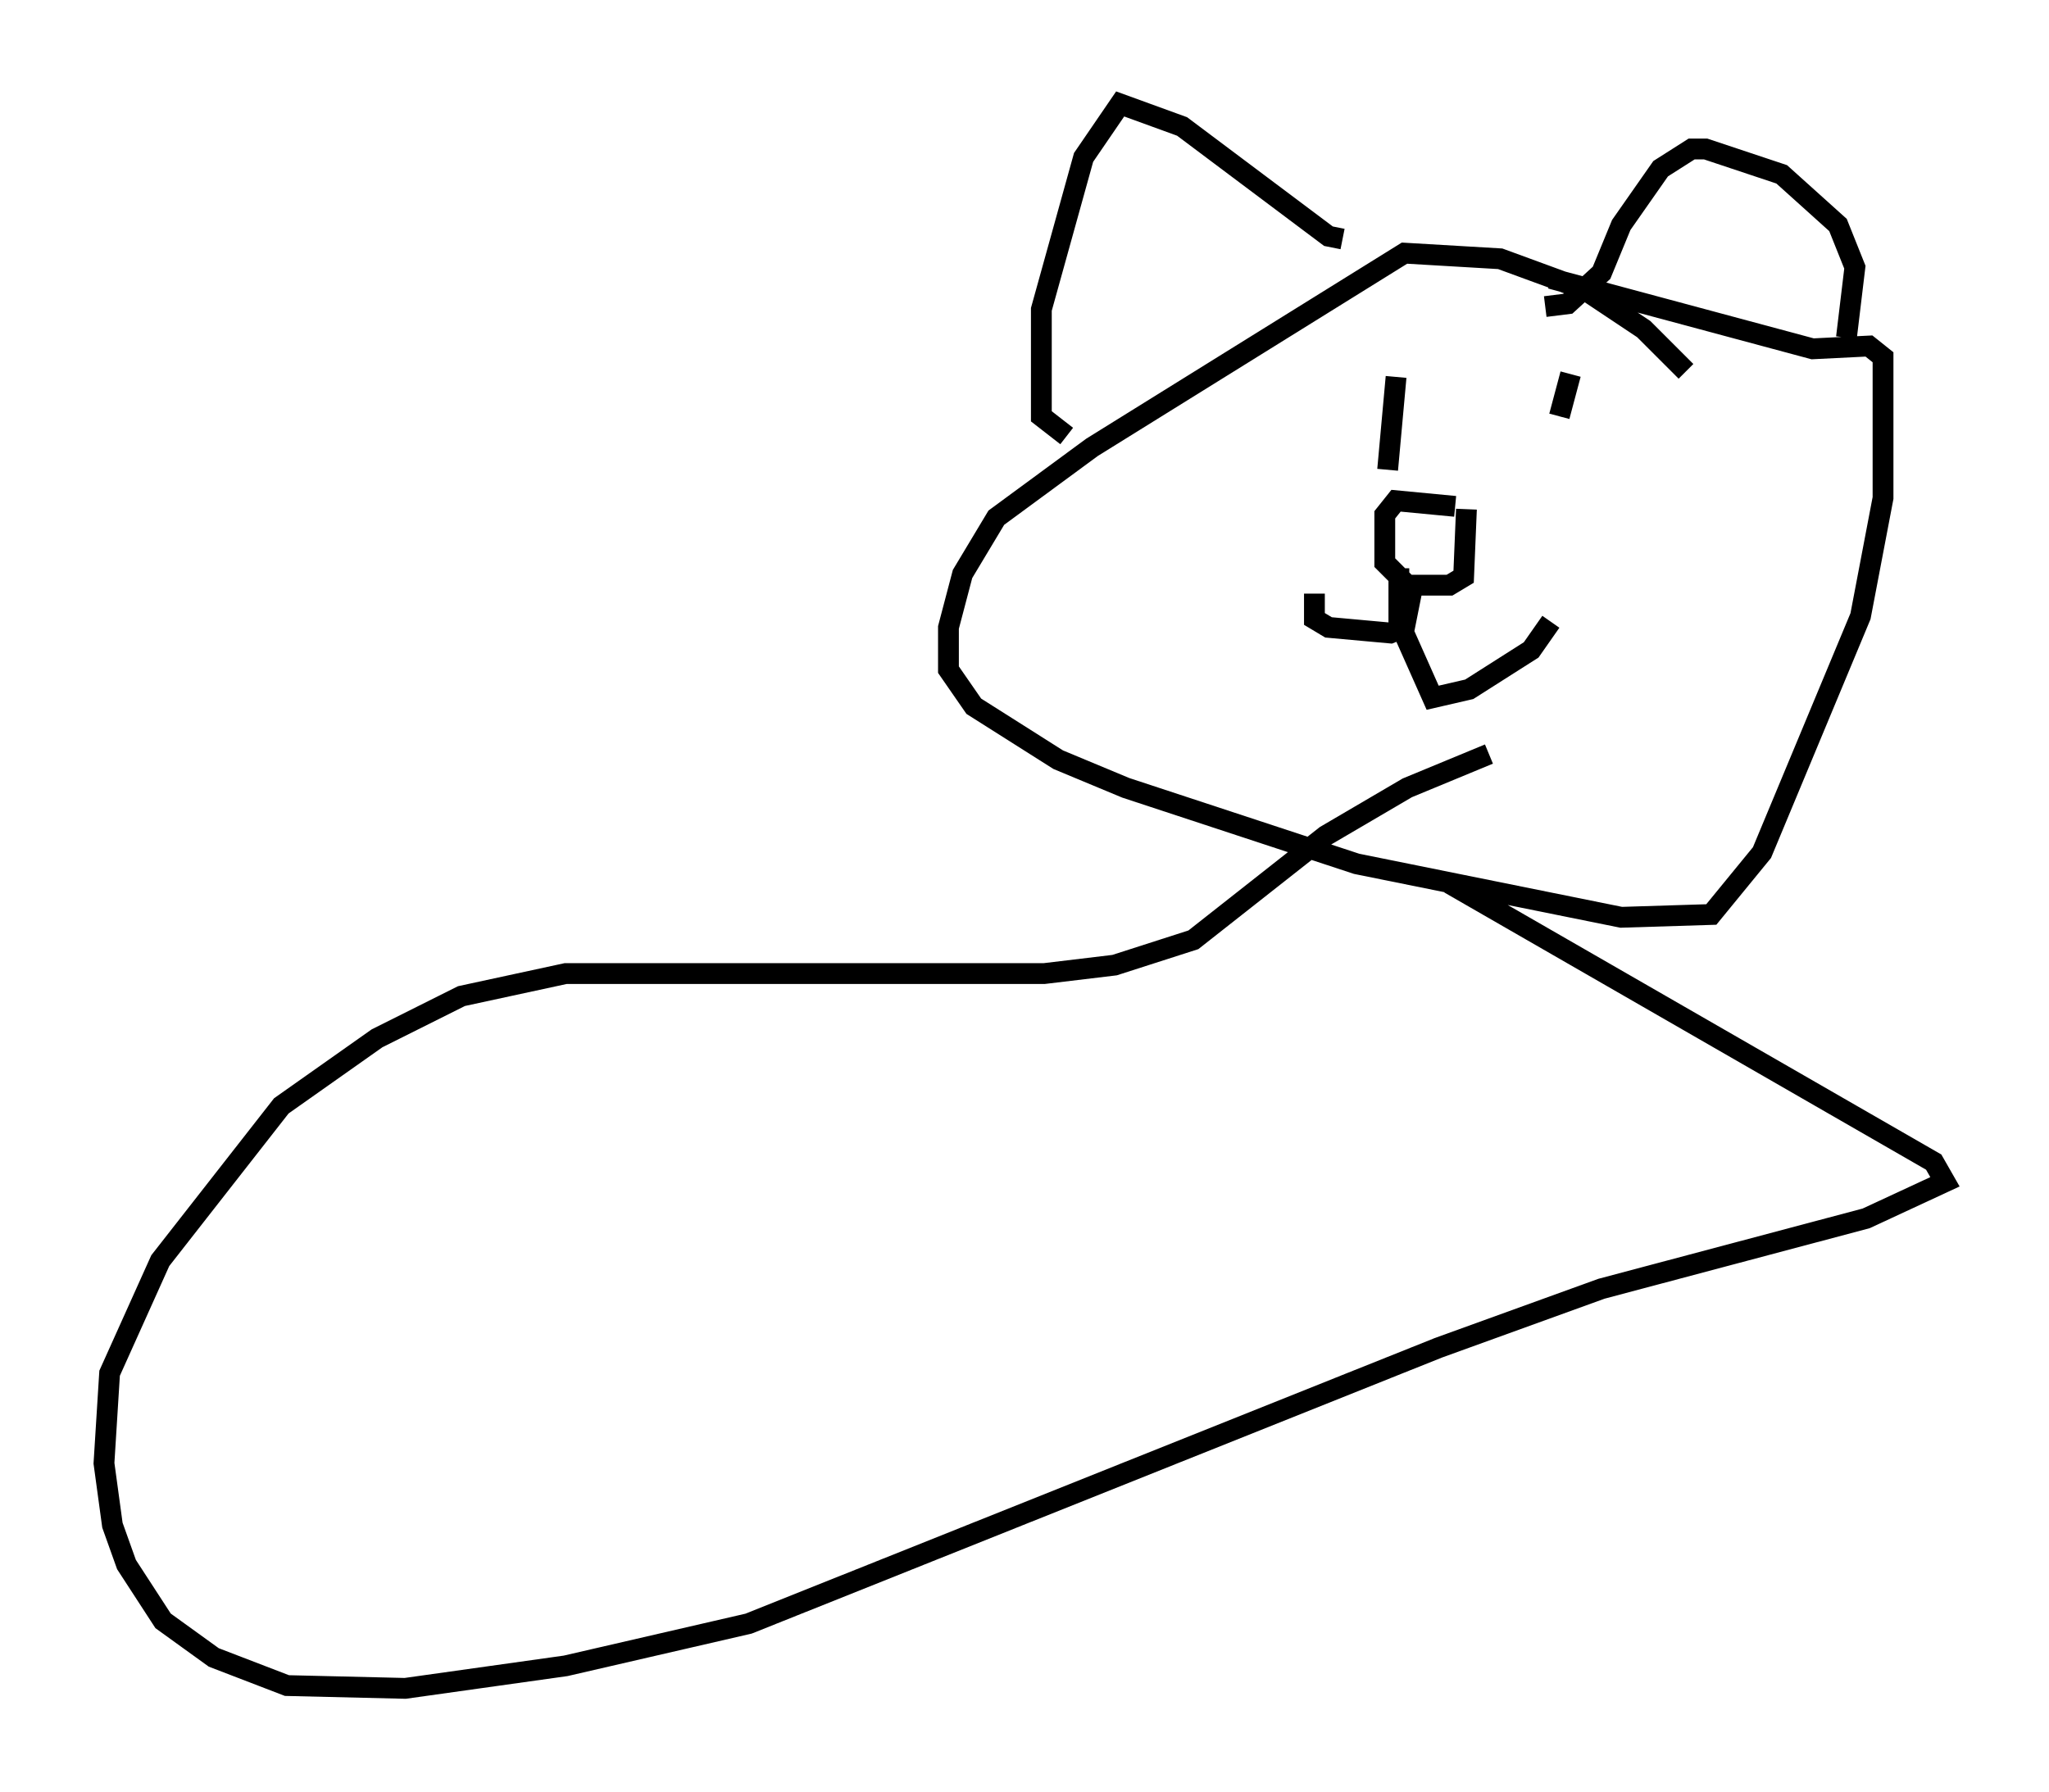 <?xml version="1.0" encoding="utf-8" ?>
<svg baseProfile="full" height="86.183" version="1.1" width="98.497" xmlns="http://www.w3.org/2000/svg" xmlns:ev="http://www.w3.org/2001/xml-events" xmlns:xlink="http://www.w3.org/1999/xlink"><defs /><rect fill="white" height="86.183" width="98.497" x="0" y="0" /><path d="M81.724, 19.208 m-0.677, -1.353 l-2.03, -2.03 -2.842, -1.894 l-4.059, -1.488 -4.601, -0.271 l-15.02, 9.337 -4.601, 3.383 l-1.624, 2.706 -0.677, 2.571 l0.0, 2.03 1.218, 1.759 l4.059, 2.571 3.248, 1.353 l11.096, 3.654 12.72, 2.571 l4.33, -0.135 2.436, -2.977 l4.736, -11.367 1.083, -5.683 l0.0, -6.766 -0.677, -0.541 l-2.706, 0.135 -12.584, -3.383 m14.208, 2.842 l0.406, -3.383 -0.812, -2.03 l-2.706, -2.436 -3.654, -1.218 l-0.677, 0.0 -1.488, 0.947 l-1.894, 2.706 -0.947, 2.3 l-1.624, 1.488 -1.083, 0.135 m-9.743, -3.248 l-0.677, -0.135 -7.036, -5.277 l-2.977, -1.083 -1.759, 2.571 l-2.03, 7.307 0.0, 5.142 l1.218, 0.947 m18.674, 3.383 l-2.842, -0.271 -0.541, 0.677 l0.0, 2.3 1.083, 1.083 l2.03, 0.0 0.677, -0.406 l0.135, -3.248 m5.007, -6.495 l-0.541, 2.03 m-7.848, -1.894 l-0.406, 4.465 m1.218, 5.548 l-0.406, 2.03 -0.677, 0.271 l-2.977, -0.271 -0.677, -0.406 l0.0, -1.218 m4.059, -1.218 l0.0, 2.571 1.624, 3.654 l1.759, -0.406 2.977, -1.894 l0.947, -1.353 m1.488, -4.871 l0.0, 0.0 m0.677, 2.706 l0.0, 0.0 m-0.947, -3.518 l0.0, 0.0 m-6.089, 18.268 l23.274, 13.396 0.541, 0.947 l-3.789, 1.759 -12.72, 3.383 l-7.848, 2.842 -33.153, 13.261 l-8.796, 2.03 -7.713, 1.083 l-5.683, -0.135 -3.518, -1.353 l-2.436, -1.759 -1.759, -2.706 l-0.677, -1.894 -0.406, -2.977 l0.271, -4.33 2.436, -5.413 l5.819, -7.442 4.601, -3.248 l4.059, -2.03 5.007, -1.083 l23.004, 0.0 3.383, -0.406 l3.789, -1.218 6.36, -5.007 l3.924, -2.3 3.924, -1.624 " fill="none" stroke="black" stroke-width="1" /></svg>